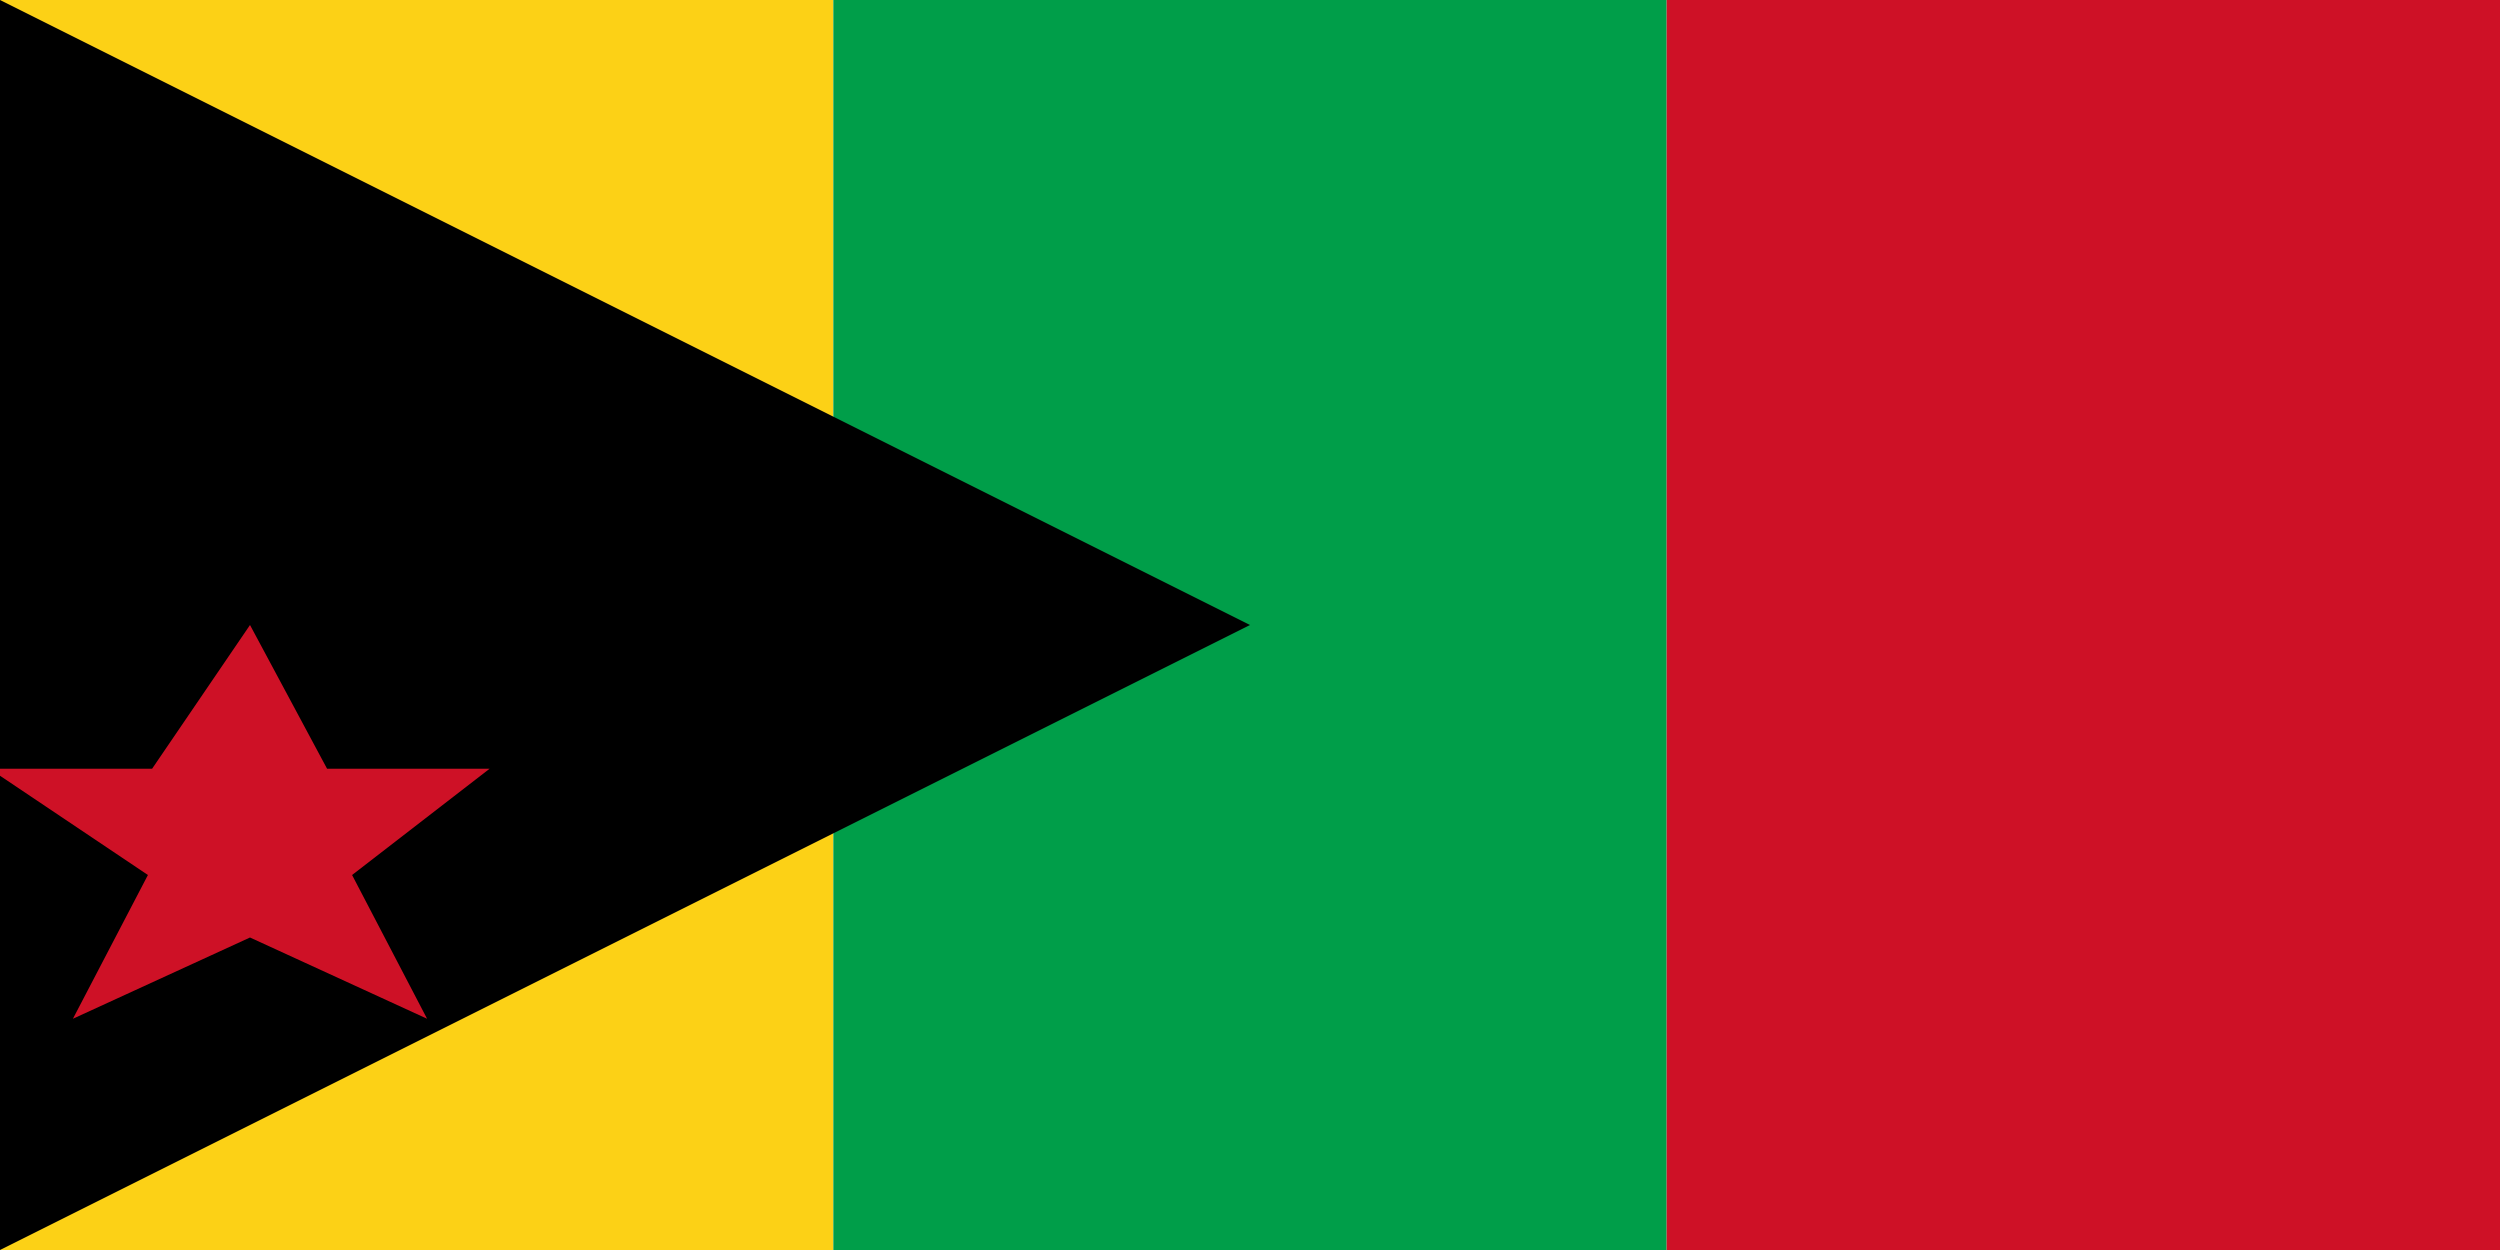 <svg xmlns="http://www.w3.org/2000/svg" viewBox="0 0 1200 600">
	<path fill="#FCD116" d="M0 0h400v600H0z"/>
	<path fill="#009E49" d="M400 0h400v600H400z"/>
	<path fill="#CE1126" d="M800 0h400v600H800z"/>
	<path d="M0 0v600l600-300Z"/>
	<path fill="#CE1126" d="M120 300l37 69h78l-66 51 36 69L120 450l-85 39 36-69-76-51h78z"/>
</svg>